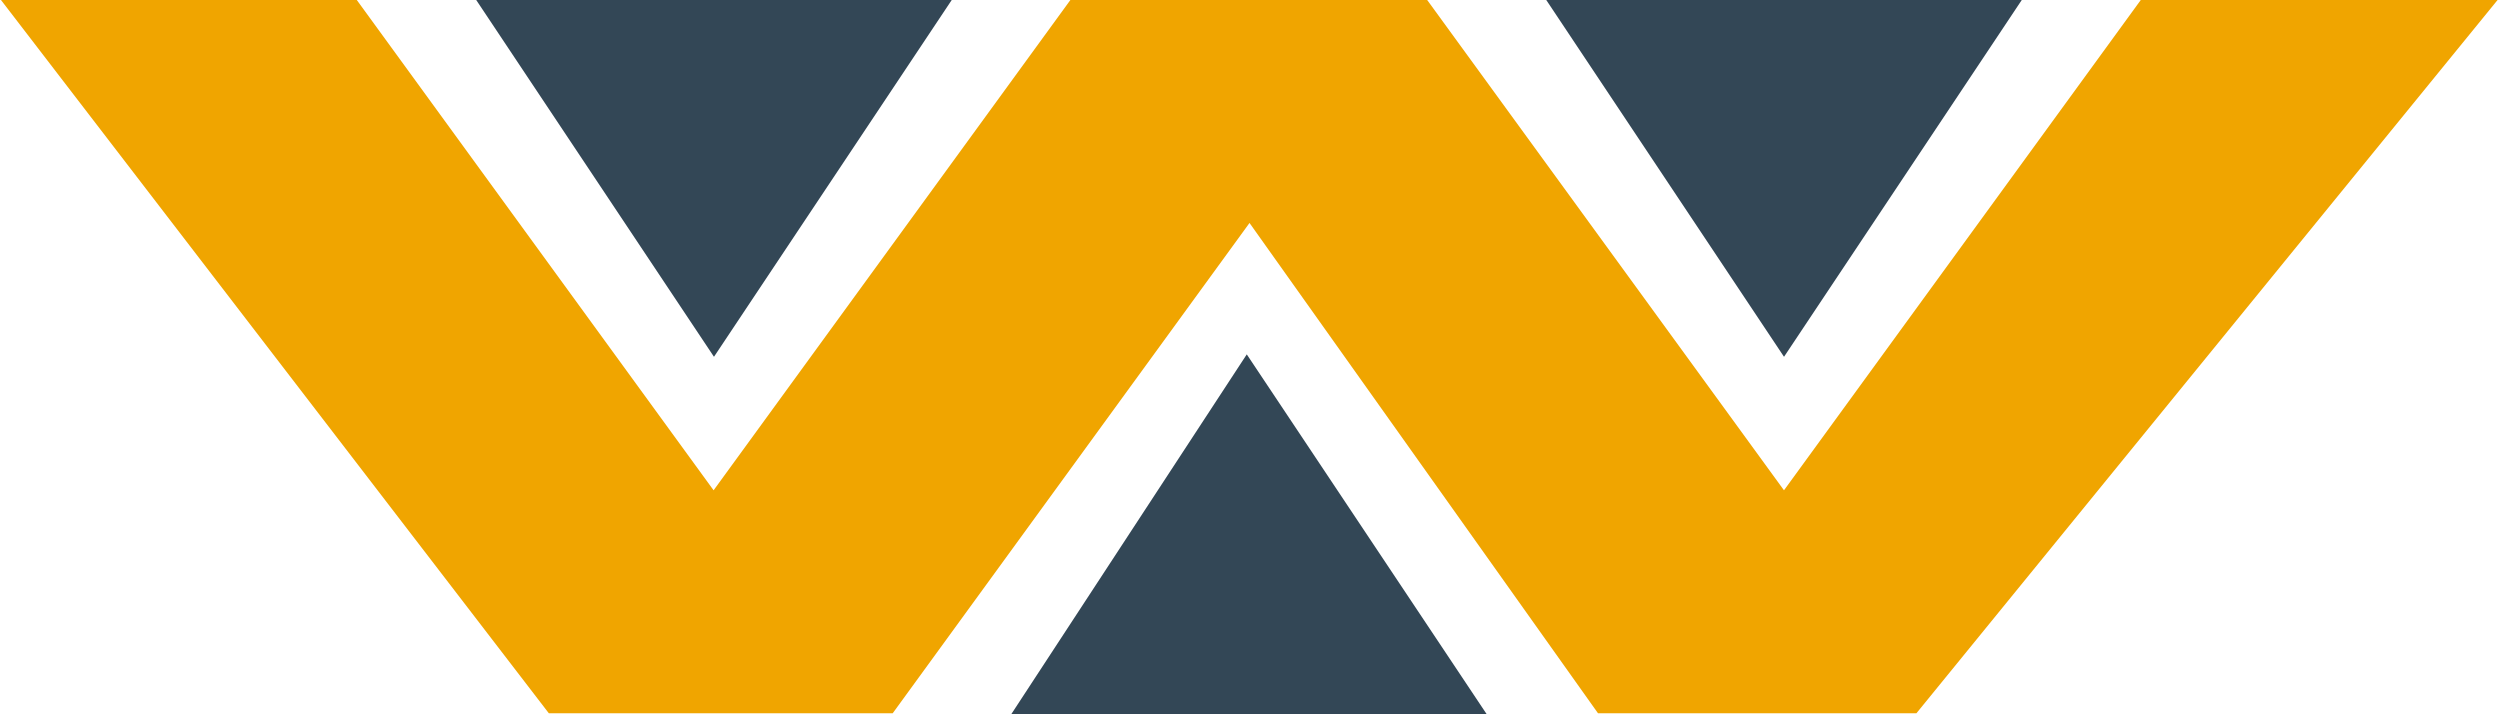 <?xml version="1.0" encoding="UTF-8" standalone="no"?>
<!DOCTYPE svg PUBLIC "-//W3C//DTD SVG 1.1//EN" "http://www.w3.org/Graphics/SVG/1.1/DTD/svg11.dtd">
<svg width="100%" height="100%" viewBox="0 0 721 206" version="1.1" xmlns="http://www.w3.org/2000/svg" xmlns:xlink="http://www.w3.org/1999/xlink" xml:space="preserve" xmlns:serif="http://www.serif.com/" style="fill-rule:evenodd;clip-rule:evenodd;stroke-linejoin:round;stroke-miterlimit:2;">
    <g transform="matrix(1,0,0,1,691.08,-1348)">
        <path d="M-690.8,1348L-532.8,1553.7L-433.62,1553.7L-330.72,1412.3L-230.22,1553.7L-138.38,1553.7L29.22,1348L-73.68,1348L-176.58,1489.4L-279.48,1348L-382.38,1348L-485.28,1489.4L-588.18,1348L-691.08,1348L-690.8,1348Z" style="fill:rgb(240,165,0);fill-rule:nonzero;"/>
    </g>
    <g transform="matrix(1,0,0,1,691.08,-1348)">
        <path d="M-399.45,1554L-262.3,1554L-331.51,1450.2L-399.45,1554Z" style="fill:rgb(51,71,86);fill-rule:nonzero;"/>
    </g>
    <g transform="matrix(1,0,0,1,691.08,-1348)">
        <path d="M-245.14,1348L-108,1348L-176.57,1450.9L-245.14,1348Z" style="fill:rgb(51,71,86);fill-rule:nonzero;"/>
    </g>
    <g transform="matrix(1,0,0,1,691.08,-1348)">
        <path d="M-553.74,1348L-416.6,1348L-485.17,1450.9L-553.74,1348Z" style="fill:rgb(51,71,86);fill-rule:nonzero;"/>
    </g>
</svg>
